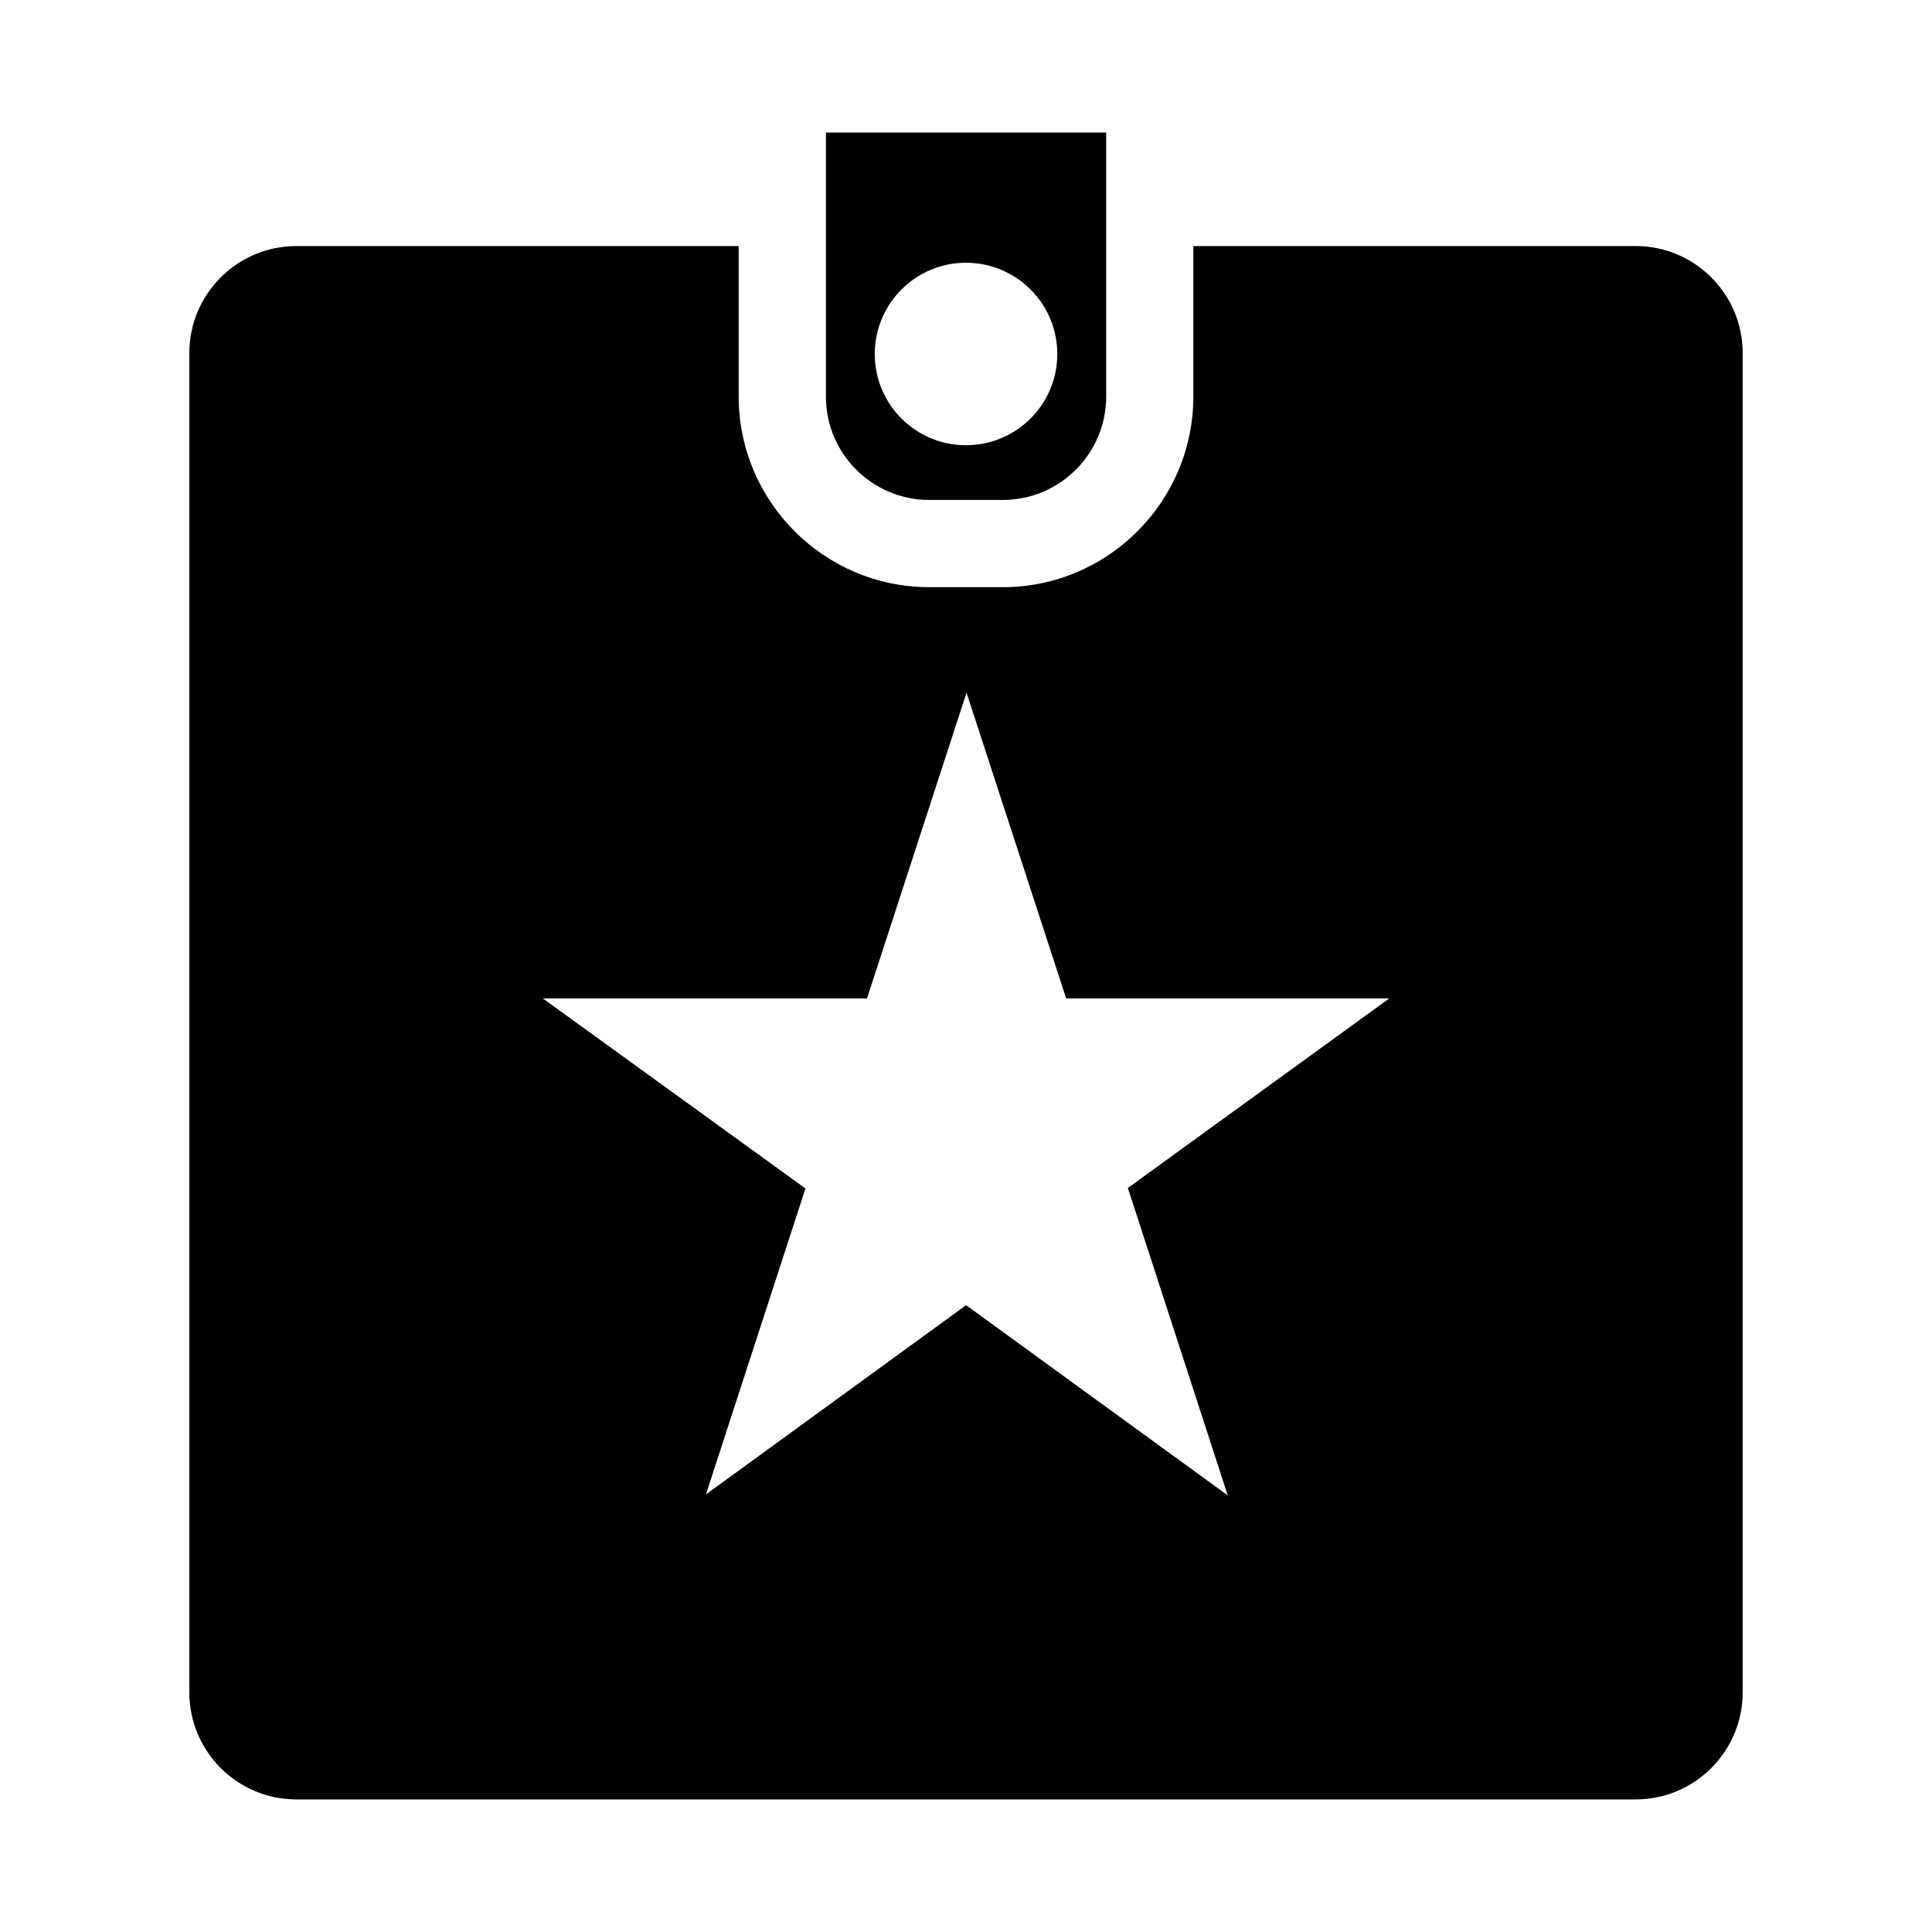 <?xml version="1.0" encoding="utf-8"?>
<!-- Generator: Adobe Illustrator 16.0.4, SVG Export Plug-In . SVG Version: 6.00 Build 0)  -->
<!DOCTYPE svg PUBLIC "-//W3C//DTD SVG 1.0//EN" "http://www.w3.org/TR/2001/REC-SVG-20010904/DTD/svg10.dtd">
<svg version="1.0" id="Layer_1" xmlns="http://www.w3.org/2000/svg" xmlns:xlink="http://www.w3.org/1999/xlink" x="0px" y="0px"
	 width="40px" height="40px" viewBox="0 0 40 40" enable-background="new 0 0 40 40" xml:space="preserve">
<g>
	<path d="M25.419,30.96l-5.417-3.938l-5.386,3.918l2.06-6.334l-5.436-3.934h6.71l2.061-6.331l2.063,6.331h6.689l-5.412,3.924
		L25.419,30.96z M33.865,5.094h-9.158V8.21c0,2.176-1.77,3.947-3.946,3.947h-1.521c-2.175,0-3.946-1.771-3.946-3.947V5.094H6.135
		c-1.221,0-2.215,0.994-2.215,2.215V35.04c0,1.221,0.994,2.215,2.215,2.215h27.73c1.222,0,2.215-0.994,2.215-2.215V7.309
		C36.08,6.087,35.087,5.094,33.865,5.094"/>
	<path d="M19.999,5.44c1.045,0,1.891,0.846,1.891,1.889c0,1.044-0.846,1.889-1.891,1.889c-1.042,0-1.888-0.845-1.888-1.889
		C18.111,6.286,18.957,5.44,19.999,5.44 M19.24,10.351h1.521c1.181,0,2.141-0.959,2.141-2.14V2.745h-5.802v5.466
		C17.099,9.392,18.059,10.351,19.24,10.351"/>
</g>
</svg>
